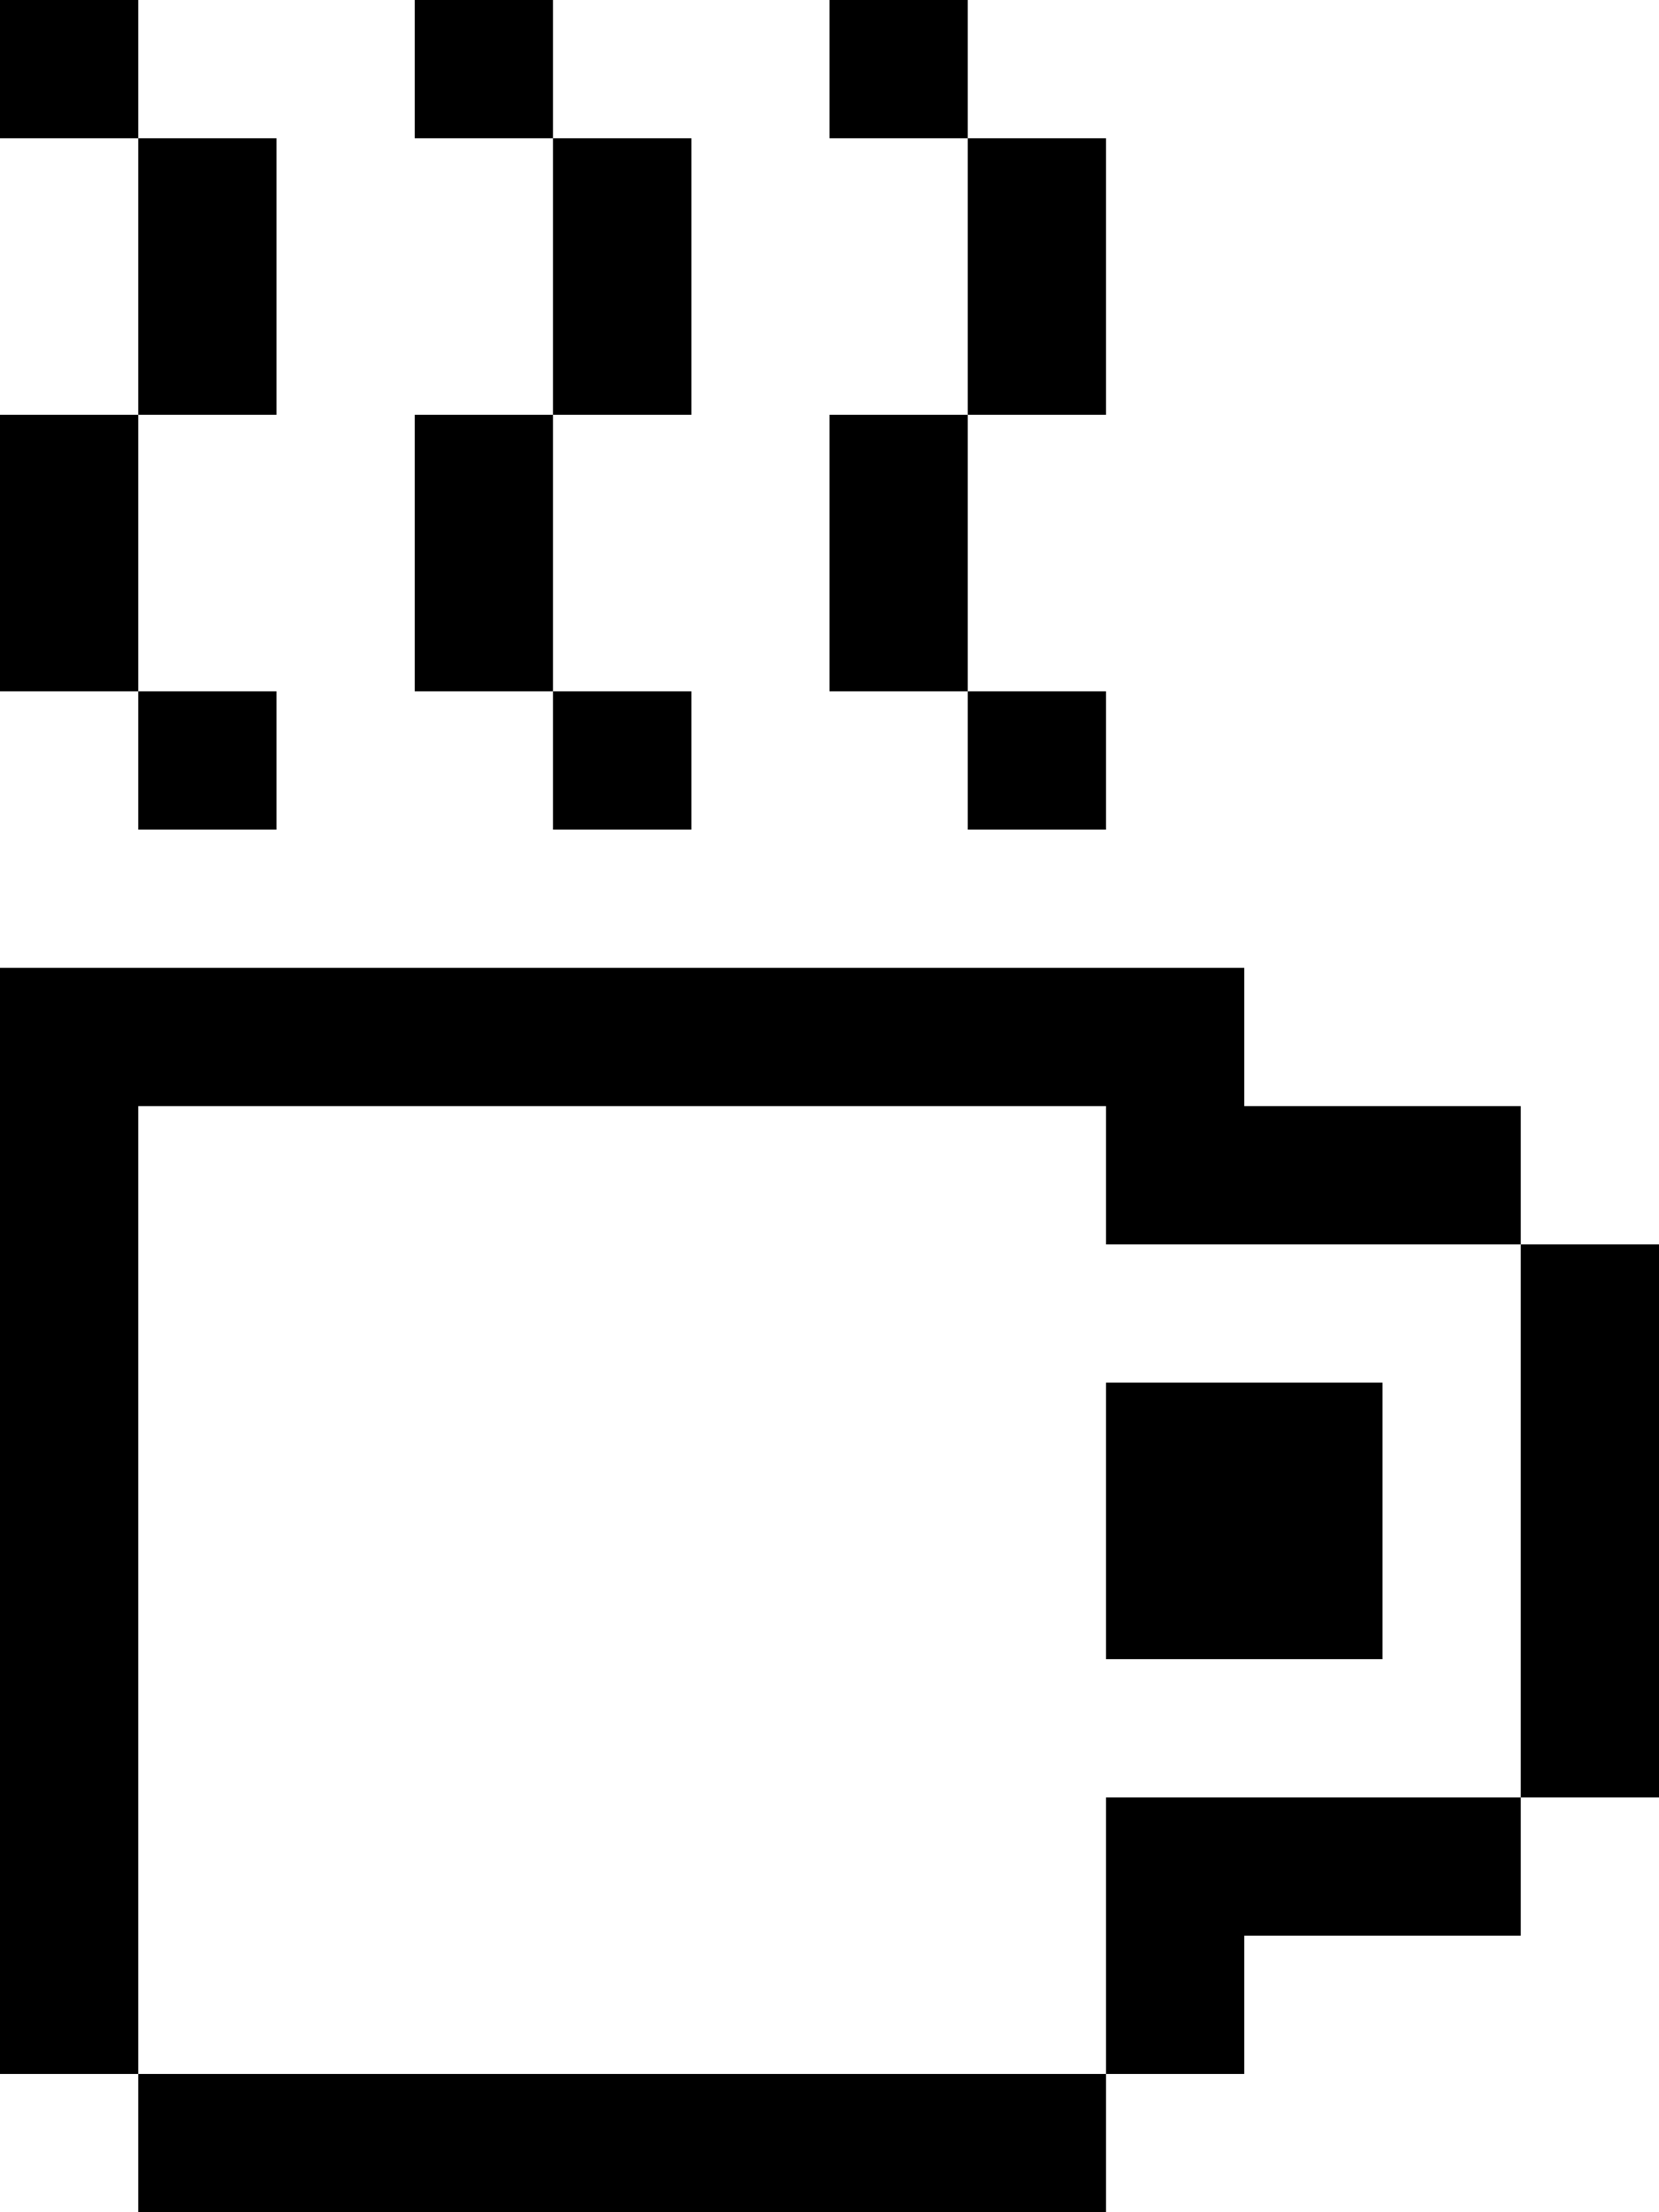 <?xml version="1.0" encoding="UTF-8"?>
<svg width="12px" height="16px" viewBox="0 0 12 16" version="1.1" xmlns="http://www.w3.org/2000/svg" xmlns:xlink="http://www.w3.org/1999/xlink">
    <!-- Generator: Sketch 46.1 (44463) - http://www.bohemiancoding.com/sketch -->
    <title>coffee</title>
    <desc>Created with Sketch.</desc>
    <defs></defs>
    <g id="Page-1" stroke="none" stroke-width="1" fill="none" fill-rule="evenodd">
        <g id="Artboard" transform="translate(-234, -410)">
            <g id="coffee" transform="translate(232, 410)">
                <rect id="bounds" fill-opacity="0" fill="#EEEEEE" x="0" y="0" width="16" height="16"></rect>
                <path d="M10,8 L3,8 L3,15 L2,15 L2,8 L2,7 L3,7 L11,7 L11,8 L13,8 L13,9 L10,9 L10,8 Z M3,16 L3,15 L10,15 L10,16 L3,16 Z M10,13 L11,13 L13,13 L13,14 L11,14 L11,15 L10,15 L10,14 L10,13 Z M13,13 L13,9 L14,9 L14,13 L13,13 Z M10,12 L10,10 L12,10 L12,12 L10,12 Z M3,3 L3,1 L4,1 L4,3 L3,3 Z M2,5 L2,3 L3,3 L3,5 L2,5 Z M3,6 L3,5 L4,5 L4,6 L3,6 Z M6,3 L6,1 L7.001,1 L7.001,3 L6,3 Z M5,5 L5,3 L6,3 L6,5 L5,5 Z M6,6 L6,5 L7.001,5 L7.001,6 L6,6 Z M9,3 L9,1 L10,1 L10,3 L9,3 Z M8,5 L8,3 L9,3 L9,5 L8,5 Z M9,6 L9,5 L10,5 L10,6 L9,6 Z M2,1 L2,0 L3,0 L3,1 L2,1 Z M5,1 L5,0 L6,0 L6,1 L5,1 Z M8,1 L8,0 L9,0 L9,1 L8,1 Z" id="icon" fill="#000000"></path>
            </g>
        </g>
    </g>
</svg>